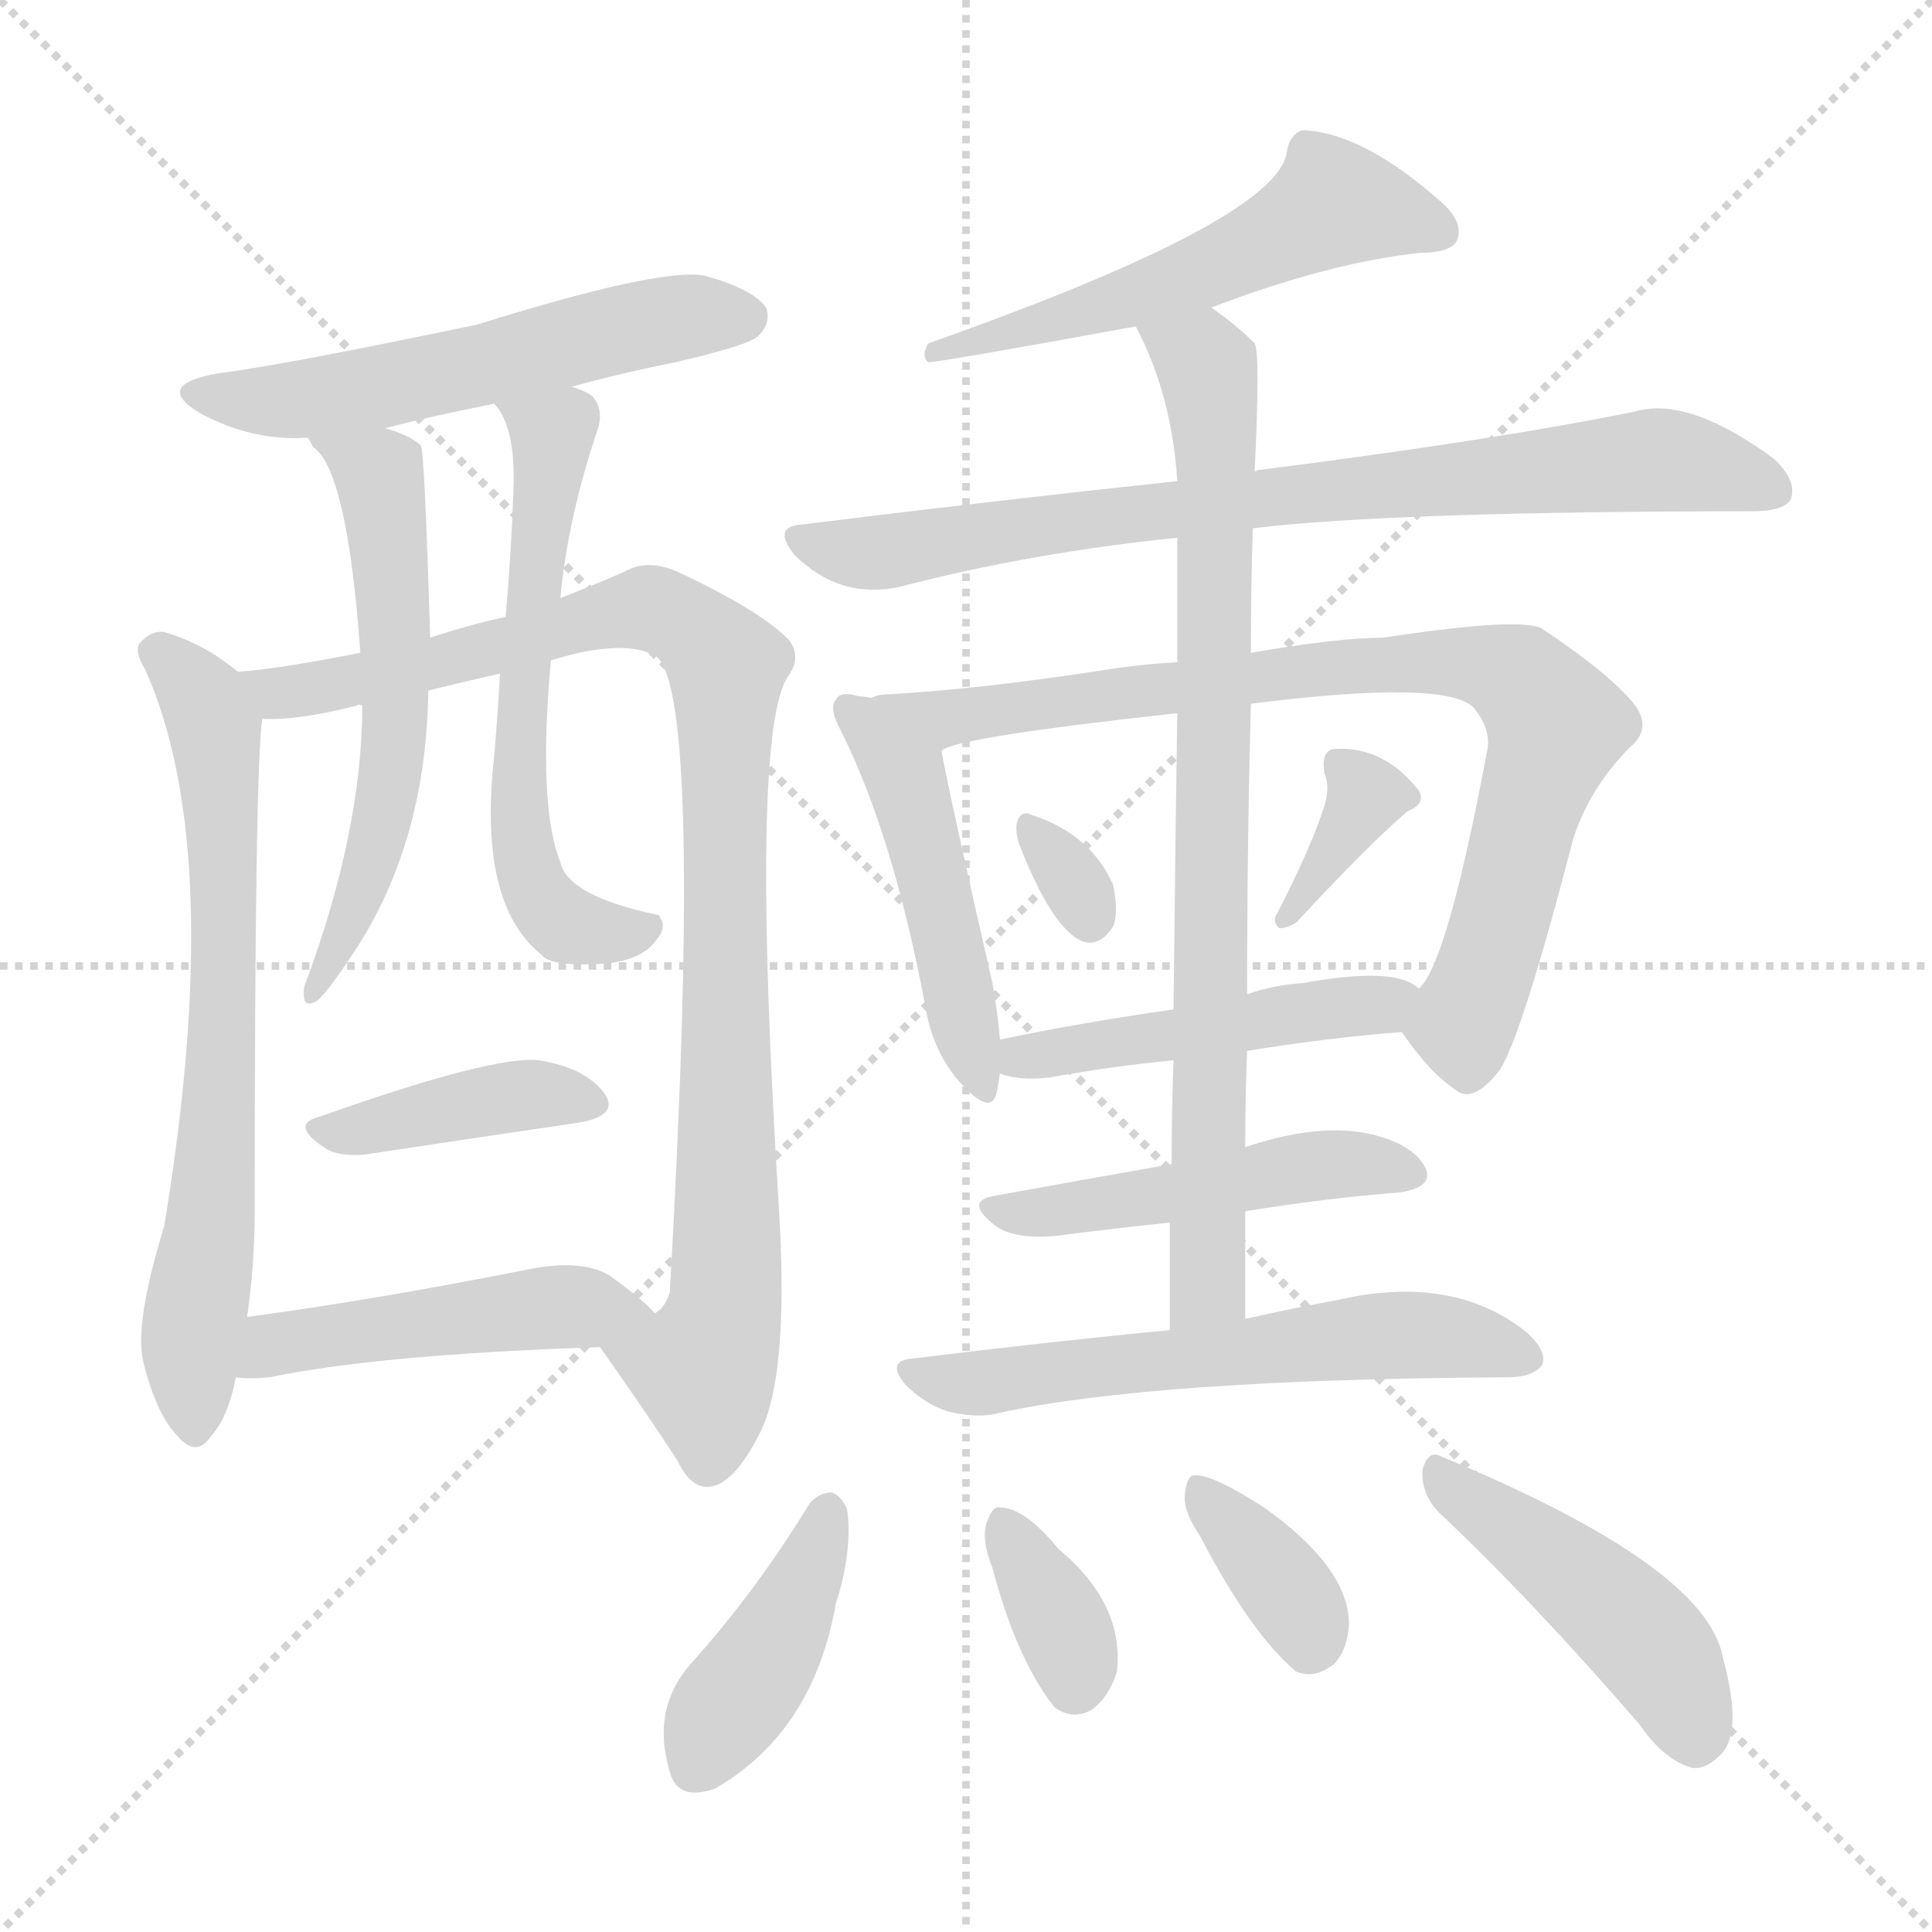 <svg version="1.1" viewBox="0 0 1024 1024" xmlns="http://www.w3.org/2000/svg">
  <g stroke="lightgray" stroke-dasharray="1,1" stroke-width="1" transform="scale(4, 4)">
    <line x1="0" y1="0" x2="256" y2="256"></line>
    <line x1="256" y1="0" x2="0" y2="256"></line>
    <line x1="128" y1="0" x2="128" y2="256"></line>
    <line x1="0" y1="128" x2="256" y2="128"></line>
  </g>
<g transform="scale(1, -1) translate(0, -900)">
   <style type="text/css">
    @keyframes keyframes0 {
      from {
       stroke: blue;
       stroke-dashoffset: 549;
       stroke-width: 128;
       }
       64% {
       animation-timing-function: step-end;
       stroke: blue;
       stroke-dashoffset: 0;
       stroke-width: 128;
       }
       to {
       stroke: black;
       stroke-width: 1024;
       }
       }
       #make-me-a-hanzi-animation-0 {
         animation: keyframes0 0.697s both;
         animation-delay: 0s;
         animation-timing-function: linear;
       }
    @keyframes keyframes1 {
      from {
       stroke: blue;
       stroke-dashoffset: 679;
       stroke-width: 128;
       }
       69% {
       animation-timing-function: step-end;
       stroke: blue;
       stroke-dashoffset: 0;
       stroke-width: 128;
       }
       to {
       stroke: black;
       stroke-width: 1024;
       }
       }
       #make-me-a-hanzi-animation-1 {
         animation: keyframes1 0.803s both;
         animation-delay: 0.697s;
         animation-timing-function: linear;
       }
    @keyframes keyframes2 {
      from {
       stroke: blue;
       stroke-dashoffset: 951;
       stroke-width: 128;
       }
       76% {
       animation-timing-function: step-end;
       stroke: blue;
       stroke-dashoffset: 0;
       stroke-width: 128;
       }
       to {
       stroke: black;
       stroke-width: 1024;
       }
       }
       #make-me-a-hanzi-animation-2 {
         animation: keyframes2 1.024s both;
         animation-delay: 1.499s;
         animation-timing-function: linear;
       }
    @keyframes keyframes3 {
      from {
       stroke: blue;
       stroke-dashoffset: 576;
       stroke-width: 128;
       }
       65% {
       animation-timing-function: step-end;
       stroke: blue;
       stroke-dashoffset: 0;
       stroke-width: 128;
       }
       to {
       stroke: black;
       stroke-width: 1024;
       }
       }
       #make-me-a-hanzi-animation-3 {
         animation: keyframes3 0.719s both;
         animation-delay: 2.523s;
         animation-timing-function: linear;
       }
    @keyframes keyframes4 {
      from {
       stroke: blue;
       stroke-dashoffset: 590;
       stroke-width: 128;
       }
       66% {
       animation-timing-function: step-end;
       stroke: blue;
       stroke-dashoffset: 0;
       stroke-width: 128;
       }
       to {
       stroke: black;
       stroke-width: 1024;
       }
       }
       #make-me-a-hanzi-animation-4 {
         animation: keyframes4 0.73s both;
         animation-delay: 3.242s;
         animation-timing-function: linear;
       }
    @keyframes keyframes5 {
      from {
       stroke: blue;
       stroke-dashoffset: 399;
       stroke-width: 128;
       }
       56% {
       animation-timing-function: step-end;
       stroke: blue;
       stroke-dashoffset: 0;
       stroke-width: 128;
       }
       to {
       stroke: black;
       stroke-width: 1024;
       }
       }
       #make-me-a-hanzi-animation-5 {
         animation: keyframes5 0.575s both;
         animation-delay: 3.972s;
         animation-timing-function: linear;
       }
    @keyframes keyframes6 {
      from {
       stroke: blue;
       stroke-dashoffset: 472;
       stroke-width: 128;
       }
       61% {
       animation-timing-function: step-end;
       stroke: blue;
       stroke-dashoffset: 0;
       stroke-width: 128;
       }
       to {
       stroke: black;
       stroke-width: 1024;
       }
       }
       #make-me-a-hanzi-animation-6 {
         animation: keyframes6 0.634s both;
         animation-delay: 4.547s;
         animation-timing-function: linear;
       }
    @keyframes keyframes7 {
      from {
       stroke: blue;
       stroke-dashoffset: 537;
       stroke-width: 128;
       }
       64% {
       animation-timing-function: step-end;
       stroke: blue;
       stroke-dashoffset: 0;
       stroke-width: 128;
       }
       to {
       stroke: black;
       stroke-width: 1024;
       }
       }
       #make-me-a-hanzi-animation-7 {
         animation: keyframes7 0.687s both;
         animation-delay: 5.181s;
         animation-timing-function: linear;
       }
    @keyframes keyframes8 {
      from {
       stroke: blue;
       stroke-dashoffset: 780;
       stroke-width: 128;
       }
       72% {
       animation-timing-function: step-end;
       stroke: blue;
       stroke-dashoffset: 0;
       stroke-width: 128;
       }
       to {
       stroke: black;
       stroke-width: 1024;
       }
       }
       #make-me-a-hanzi-animation-8 {
         animation: keyframes8 0.885s both;
         animation-delay: 5.868s;
         animation-timing-function: linear;
       }
    @keyframes keyframes9 {
      from {
       stroke: blue;
       stroke-dashoffset: 471;
       stroke-width: 128;
       }
       61% {
       animation-timing-function: step-end;
       stroke: blue;
       stroke-dashoffset: 0;
       stroke-width: 128;
       }
       to {
       stroke: black;
       stroke-width: 1024;
       }
       }
       #make-me-a-hanzi-animation-9 {
         animation: keyframes9 0.633s both;
         animation-delay: 6.753s;
         animation-timing-function: linear;
       }
    @keyframes keyframes10 {
      from {
       stroke: blue;
       stroke-dashoffset: 805;
       stroke-width: 128;
       }
       72% {
       animation-timing-function: step-end;
       stroke: blue;
       stroke-dashoffset: 0;
       stroke-width: 128;
       }
       to {
       stroke: black;
       stroke-width: 1024;
       }
       }
       #make-me-a-hanzi-animation-10 {
         animation: keyframes10 0.905s both;
         animation-delay: 7.386s;
         animation-timing-function: linear;
       }
    @keyframes keyframes11 {
      from {
       stroke: blue;
       stroke-dashoffset: 311;
       stroke-width: 128;
       }
       50% {
       animation-timing-function: step-end;
       stroke: blue;
       stroke-dashoffset: 0;
       stroke-width: 128;
       }
       to {
       stroke: black;
       stroke-width: 1024;
       }
       }
       #make-me-a-hanzi-animation-11 {
         animation: keyframes11 0.503s both;
         animation-delay: 8.291s;
         animation-timing-function: linear;
       }
    @keyframes keyframes12 {
      from {
       stroke: blue;
       stroke-dashoffset: 352;
       stroke-width: 128;
       }
       53% {
       animation-timing-function: step-end;
       stroke: blue;
       stroke-dashoffset: 0;
       stroke-width: 128;
       }
       to {
       stroke: black;
       stroke-width: 1024;
       }
       }
       #make-me-a-hanzi-animation-12 {
         animation: keyframes12 0.536s both;
         animation-delay: 8.794s;
         animation-timing-function: linear;
       }
    @keyframes keyframes13 {
      from {
       stroke: blue;
       stroke-dashoffset: 466;
       stroke-width: 128;
       }
       60% {
       animation-timing-function: step-end;
       stroke: blue;
       stroke-dashoffset: 0;
       stroke-width: 128;
       }
       to {
       stroke: black;
       stroke-width: 1024;
       }
       }
       #make-me-a-hanzi-animation-13 {
         animation: keyframes13 0.629s both;
         animation-delay: 9.331s;
         animation-timing-function: linear;
       }
    @keyframes keyframes14 {
      from {
       stroke: blue;
       stroke-dashoffset: 799;
       stroke-width: 128;
       }
       72% {
       animation-timing-function: step-end;
       stroke: blue;
       stroke-dashoffset: 0;
       stroke-width: 128;
       }
       to {
       stroke: black;
       stroke-width: 1024;
       }
       }
       #make-me-a-hanzi-animation-14 {
         animation: keyframes14 0.9s both;
         animation-delay: 9.96s;
         animation-timing-function: linear;
       }
    @keyframes keyframes15 {
      from {
       stroke: blue;
       stroke-dashoffset: 478;
       stroke-width: 128;
       }
       61% {
       animation-timing-function: step-end;
       stroke: blue;
       stroke-dashoffset: 0;
       stroke-width: 128;
       }
       to {
       stroke: black;
       stroke-width: 1024;
       }
       }
       #make-me-a-hanzi-animation-15 {
         animation: keyframes15 0.639s both;
         animation-delay: 10.86s;
         animation-timing-function: linear;
       }
    @keyframes keyframes16 {
      from {
       stroke: blue;
       stroke-dashoffset: 576;
       stroke-width: 128;
       }
       65% {
       animation-timing-function: step-end;
       stroke: blue;
       stroke-dashoffset: 0;
       stroke-width: 128;
       }
       to {
       stroke: black;
       stroke-width: 1024;
       }
       }
       #make-me-a-hanzi-animation-16 {
         animation: keyframes16 0.719s both;
         animation-delay: 11.499s;
         animation-timing-function: linear;
       }
    @keyframes keyframes17 {
      from {
       stroke: blue;
       stroke-dashoffset: 408;
       stroke-width: 128;
       }
       57% {
       animation-timing-function: step-end;
       stroke: blue;
       stroke-dashoffset: 0;
       stroke-width: 128;
       }
       to {
       stroke: black;
       stroke-width: 1024;
       }
       }
       #make-me-a-hanzi-animation-17 {
         animation: keyframes17 0.582s both;
         animation-delay: 12.218s;
         animation-timing-function: linear;
       }
    @keyframes keyframes18 {
      from {
       stroke: blue;
       stroke-dashoffset: 349;
       stroke-width: 128;
       }
       53% {
       animation-timing-function: step-end;
       stroke: blue;
       stroke-dashoffset: 0;
       stroke-width: 128;
       }
       to {
       stroke: black;
       stroke-width: 1024;
       }
       }
       #make-me-a-hanzi-animation-18 {
         animation: keyframes18 0.534s both;
         animation-delay: 12.8s;
         animation-timing-function: linear;
       }
    @keyframes keyframes19 {
      from {
       stroke: blue;
       stroke-dashoffset: 357;
       stroke-width: 128;
       }
       54% {
       animation-timing-function: step-end;
       stroke: blue;
       stroke-dashoffset: 0;
       stroke-width: 128;
       }
       to {
       stroke: black;
       stroke-width: 1024;
       }
       }
       #make-me-a-hanzi-animation-19 {
         animation: keyframes19 0.541s both;
         animation-delay: 13.334s;
         animation-timing-function: linear;
       }
    @keyframes keyframes20 {
      from {
       stroke: blue;
       stroke-dashoffset: 452;
       stroke-width: 128;
       }
       60% {
       animation-timing-function: step-end;
       stroke: blue;
       stroke-dashoffset: 0;
       stroke-width: 128;
       }
       to {
       stroke: black;
       stroke-width: 1024;
       }
       }
       #make-me-a-hanzi-animation-20 {
         animation: keyframes20 0.618s both;
         animation-delay: 13.875s;
         animation-timing-function: linear;
       }
</style>
<path d="M 303.0 695.0 Q 328.0 702.0 358.0 708.0 Q 397.0 717.0 402.0 722.0 Q 409.0 729.0 406.0 737.0 Q 399.0 747.0 373.0 754.0 Q 349.0 758.0 253.0 728.0 Q 153.0 707.0 115.0 702.0 Q 81.0 696.0 106.0 681.0 Q 134.0 666.0 163.0 668.0 L 204.0 673.0 Q 231.0 680.0 262.0 686.0 L 303.0 695.0 Z" fill="lightgray"></path> 
<path d="M 126.0 544.0 Q 108.0 559.0 87.0 565.0 Q 80.0 566.0 74.0 559.0 Q 71.0 555.0 77.0 545.0 Q 120.0 449.0 87.0 250.0 Q 71.0 198.0 76.0 178.0 Q 83.0 150.0 94.0 139.0 Q 104.0 127.0 112.0 139.0 Q 121.0 149.0 125.0 170.0 L 131.0 202.0 Q 135.0 230.0 135.0 258.0 Q 135.0 492.0 139.0 519.0 C 140.0 533.0 140.0 533.0 126.0 544.0 Z" fill="lightgray"></path> 
<path d="M 318.0 186.0 Q 340.0 155.0 359.0 126.0 Q 366.0 111.0 376.0 112.0 Q 389.0 113.0 403.0 141.0 Q 418.0 171.0 413.0 257.0 Q 397.0 513.0 418.0 542.0 Q 425.0 552.0 418.0 561.0 Q 402.0 577.0 359.0 597.0 Q 343.0 604.0 331.0 597.0 Q 315.0 590.0 297.0 583.0 L 268.0 573.0 Q 249.0 569.0 228.0 562.0 L 191.0 554.0 Q 145.0 545.0 126.0 544.0 C 96.0 541.0 109.0 517.0 139.0 519.0 Q 158.0 518.0 189.0 526.0 Q 190.0 527.0 192.0 526.0 L 227.0 534.0 Q 243.0 538.0 265.0 543.0 L 292.0 550.0 Q 331.0 562.0 348.0 552.0 Q 373.0 531.0 355.0 215.0 Q 352.0 206.0 347.0 204.0 C 335.0 176.0 305.0 205.0 318.0 186.0 Z" fill="lightgray"></path> 
<path d="M 163.0 668.0 Q 164.0 667.0 166.0 663.0 Q 184.0 651.0 191.0 554.0 L 192.0 526.0 Q 192.0 460.0 162.0 379.0 Q 161.0 378.0 161.0 373.0 Q 161.0 366.0 167.0 369.0 Q 171.0 370.0 190.0 399.0 Q 226.0 456.0 227.0 534.0 L 228.0 562.0 Q 225.0 662.0 223.0 664.0 Q 216.0 670.0 204.0 673.0 C 176.0 683.0 144.0 692.0 163.0 668.0 Z" fill="lightgray"></path> 
<path d="M 297.0 583.0 Q 301.0 626.0 317.0 673.0 Q 320.0 683.0 314.0 690.0 Q 310.0 693.0 303.0 695.0 C 276.0 707.0 246.0 712.0 262.0 686.0 Q 274.0 673.0 272.0 637.0 Q 271.0 607.0 268.0 573.0 L 265.0 543.0 Q 264.0 524.0 262.0 500.0 Q 253.0 421.0 287.0 394.0 Q 291.0 388.0 316.0 389.0 Q 340.0 390.0 348.0 402.0 Q 354.0 409.0 349.0 415.0 Q 301.0 425.0 297.0 443.0 Q 285.0 473.0 292.0 550.0 L 297.0 583.0 Z" fill="lightgray"></path> 
<path d="M 169.0 308.0 Q 153.0 304.0 173.0 291.0 Q 180.0 287.0 193.0 288.0 Q 259.0 298.0 307.0 305.0 Q 329.0 309.0 320.0 321.0 Q 310.0 334.0 286.0 338.0 Q 262.0 341.0 169.0 308.0 Z" fill="lightgray"></path> 
<path d="M 125.0 170.0 Q 132.0 169.0 143.0 170.0 Q 200.0 182.0 318.0 186.0 C 348.0 187.0 363.0 188.0 347.0 204.0 Q 341.0 211.0 323.0 224.0 Q 308.0 233.0 279.0 227.0 Q 198.0 211.0 131.0 202.0 C 101.0 198.0 95.0 172.0 125.0 170.0 Z" fill="lightgray"></path> 
<path d="M 642.0 737.0 Q 705.0 761.0 753.0 766.0 Q 768.0 766.0 772.0 772.0 Q 776.0 781.0 766.0 791.0 Q 723.0 830.0 690.0 831.0 Q 683.0 828.0 682.0 819.0 Q 676.0 783.0 492.0 718.0 Q 488.0 711.0 492.0 708.0 Q 498.0 708.0 602.0 727.0 L 642.0 737.0 Z" fill="lightgray"></path> 
<path d="M 664.0 620.0 Q 739.0 629.0 929.0 629.0 Q 945.0 629.0 949.0 635.0 Q 953.0 645.0 940.0 657.0 Q 895.0 690.0 867.0 682.0 Q 794.0 667.0 668.0 651.0 Q 667.0 651.0 665.0 650.0 L 624.0 645.0 Q 530.0 635.0 425.0 622.0 Q 409.0 621.0 421.0 606.0 Q 445.0 582.0 477.0 589.0 Q 546.0 607.0 624.0 615.0 L 664.0 620.0 Z" fill="lightgray"></path> 
<path d="M 462.0 530.0 Q 458.0 531.0 455.0 531.0 Q 445.0 534.0 443.0 529.0 Q 439.0 525.0 446.0 512.0 Q 473.0 458.0 490.0 369.0 Q 494.0 342.0 510.0 325.0 Q 525.0 309.0 528.0 320.0 Q 529.0 324.0 530.0 331.0 L 530.0 349.0 Q 529.0 362.0 526.0 379.0 Q 504.0 475.0 499.0 502.0 C 495.0 525.0 492.0 526.0 462.0 530.0 Z" fill="lightgray"></path> 
<path d="M 743.0 353.0 Q 758.0 331.0 772.0 322.0 Q 781.0 315.0 795.0 333.0 Q 807.0 352.0 834.0 456.0 Q 843.0 483.0 864.0 504.0 Q 876.0 514.0 866.0 527.0 Q 853.0 543.0 817.0 567.0 Q 805.0 573.0 733.0 562.0 Q 709.0 562.0 663.0 554.0 L 624.0 549.0 Q 605.0 548.0 586.0 545.0 Q 522.0 535.0 471.0 532.0 Q 465.0 532.0 462.0 530.0 C 432.0 526.0 470.0 493.0 499.0 502.0 Q 505.0 509.0 624.0 522.0 L 663.0 527.0 Q 766.0 540.0 781.0 525.0 Q 791.0 513.0 788.0 501.0 Q 767.0 389.0 752.0 376.0 C 740.0 356.0 740.0 356.0 743.0 353.0 Z" fill="lightgray"></path> 
<path d="M 540.0 453.0 Q 558.0 407.0 574.0 401.0 Q 583.0 398.0 590.0 409.0 Q 593.0 416.0 590.0 431.0 Q 578.0 458.0 547.0 468.0 Q 541.0 471.0 539.0 464.0 Q 538.0 460.0 540.0 453.0 Z" fill="lightgray"></path> 
<path d="M 702.0 473.0 Q 695.0 451.0 677.0 416.0 Q 674.0 412.0 678.0 408.0 Q 682.0 408.0 687.0 411.0 Q 726.0 453.0 746.0 470.0 Q 756.0 474.0 752.0 481.0 Q 733.0 505.0 707.0 503.0 Q 700.0 502.0 702.0 490.0 Q 705.0 483.0 702.0 473.0 Z" fill="lightgray"></path> 
<path d="M 661.0 343.0 Q 704.0 350.0 743.0 353.0 C 773.0 355.0 777.0 360.0 752.0 376.0 Q 740.0 388.0 691.0 379.0 Q 675.0 378.0 661.0 373.0 L 622.0 365.0 Q 573.0 358.0 530.0 349.0 C 501.0 343.0 501.0 339.0 530.0 331.0 Q 540.0 327.0 557.0 329.0 Q 590.0 335.0 622.0 338.0 L 661.0 343.0 Z" fill="lightgray"></path> 
<path d="M 660.0 201.0 Q 660.0 231.0 660.0 258.0 L 660.0 292.0 Q 660.0 319.0 661.0 343.0 L 661.0 373.0 Q 661.0 455.0 663.0 527.0 L 663.0 554.0 Q 663.0 588.0 664.0 620.0 L 665.0 650.0 Q 668.0 713.0 665.0 718.0 Q 655.0 728.0 642.0 737.0 C 618.0 755.0 589.0 754.0 602.0 727.0 Q 621.0 691.0 624.0 645.0 L 624.0 615.0 Q 624.0 593.0 624.0 549.0 L 624.0 522.0 Q 623.0 461.0 622.0 365.0 L 622.0 338.0 Q 621.0 313.0 621.0 283.0 L 620.0 252.0 Q 620.0 225.0 620.0 195.0 C 620.0 165.0 660.0 171.0 660.0 201.0 Z" fill="lightgray"></path> 
<path d="M 660.0 258.0 Q 703.0 265.0 742.0 268.0 Q 761.0 271.0 755.0 282.0 Q 748.0 294.0 726.0 299.0 Q 699.0 305.0 660.0 292.0 L 621.0 283.0 Q 570.0 274.0 526.0 266.0 Q 511.0 263.0 528.0 250.0 Q 538.0 243.0 560.0 245.0 Q 591.0 249.0 620.0 252.0 L 660.0 258.0 Z" fill="lightgray"></path> 
<path d="M 620.0 195.0 Q 557.0 189.0 484.0 180.0 Q 469.0 179.0 480.0 166.0 Q 490.0 156.0 502.0 152.0 Q 518.0 148.0 529.0 151.0 Q 611.0 169.0 799.0 170.0 Q 812.0 170.0 817.0 176.0 Q 821.0 183.0 809.0 194.0 Q 770.0 225.0 709.0 211.0 Q 687.0 207.0 660.0 201.0 L 620.0 195.0 Z" fill="lightgray"></path> 
<path d="M 429.0 103.0 Q 401.0 57.0 366.0 18.0 Q 345.0 -6.0 355.0 -39.0 Q 359.0 -55.0 379.0 -48.0 Q 431.0 -18.0 443.0 50.0 Q 452.0 78.0 449.0 100.0 Q 446.0 107.0 441.0 109.0 Q 434.0 109.0 429.0 103.0 Z" fill="lightgray"></path> 
<path d="M 526.0 69.0 Q 539.0 20.0 559.0 -5.0 Q 569.0 -12.0 579.0 -6.0 Q 588.0 1.0 592.0 14.0 Q 596.0 50.0 561.0 79.0 Q 543.0 101.0 530.0 101.0 Q 526.0 102.0 523.0 93.0 Q 520.0 84.0 526.0 69.0 Z" fill="lightgray"></path> 
<path d="M 636.0 86.0 Q 663.0 34.0 687.0 14.0 Q 697.0 10.0 707.0 18.0 Q 714.0 25.0 715.0 39.0 Q 715.0 69.0 670.0 101.0 Q 642.0 119.0 633.0 118.0 Q 629.0 118.0 628.0 108.0 Q 627.0 99.0 636.0 86.0 Z" fill="lightgray"></path> 
<path d="M 762.0 99.0 Q 811.0 53.0 869.0 -14.0 Q 882.0 -33.0 897.0 -37.0 Q 904.0 -38.0 912.0 -30.0 Q 924.0 -18.0 913.0 22.0 Q 904.0 70.0 764.0 128.0 Q 757.0 132.0 754.0 121.0 Q 753.0 109.0 762.0 99.0 Z" fill="lightgray"></path> 
      <clipPath id="make-me-a-hanzi-clip-0">
      <path d="M 303.0 695.0 Q 328.0 702.0 358.0 708.0 Q 397.0 717.0 402.0 722.0 Q 409.0 729.0 406.0 737.0 Q 399.0 747.0 373.0 754.0 Q 349.0 758.0 253.0 728.0 Q 153.0 707.0 115.0 702.0 Q 81.0 696.0 106.0 681.0 Q 134.0 666.0 163.0 668.0 L 204.0 673.0 Q 231.0 680.0 262.0 686.0 L 303.0 695.0 Z" fill="lightgray"></path>
      </clipPath>
      <path clip-path="url(#make-me-a-hanzi-clip-0)" d="M 108.0 693.0 L 118.0 688.0 L 167.0 689.0 L 342.0 729.0 L 395.0 732.0 " fill="none" id="make-me-a-hanzi-animation-0" stroke-dasharray="421 842" stroke-linecap="round"></path>

      <clipPath id="make-me-a-hanzi-clip-1">
      <path d="M 126.0 544.0 Q 108.0 559.0 87.0 565.0 Q 80.0 566.0 74.0 559.0 Q 71.0 555.0 77.0 545.0 Q 120.0 449.0 87.0 250.0 Q 71.0 198.0 76.0 178.0 Q 83.0 150.0 94.0 139.0 Q 104.0 127.0 112.0 139.0 Q 121.0 149.0 125.0 170.0 L 131.0 202.0 Q 135.0 230.0 135.0 258.0 Q 135.0 492.0 139.0 519.0 C 140.0 533.0 140.0 533.0 126.0 544.0 Z" fill="lightgray"></path>
      </clipPath>
      <path clip-path="url(#make-me-a-hanzi-clip-1)" d="M 84.0 554.0 L 107.0 531.0 L 117.0 480.0 L 119.0 345.0 L 115.0 271.0 L 101.0 186.0 L 103.0 143.0 " fill="none" id="make-me-a-hanzi-animation-1" stroke-dasharray="551 1102" stroke-linecap="round"></path>

      <clipPath id="make-me-a-hanzi-clip-2">
      <path d="M 318.0 186.0 Q 340.0 155.0 359.0 126.0 Q 366.0 111.0 376.0 112.0 Q 389.0 113.0 403.0 141.0 Q 418.0 171.0 413.0 257.0 Q 397.0 513.0 418.0 542.0 Q 425.0 552.0 418.0 561.0 Q 402.0 577.0 359.0 597.0 Q 343.0 604.0 331.0 597.0 Q 315.0 590.0 297.0 583.0 L 268.0 573.0 Q 249.0 569.0 228.0 562.0 L 191.0 554.0 Q 145.0 545.0 126.0 544.0 C 96.0 541.0 109.0 517.0 139.0 519.0 Q 158.0 518.0 189.0 526.0 Q 190.0 527.0 192.0 526.0 L 227.0 534.0 Q 243.0 538.0 265.0 543.0 L 292.0 550.0 Q 331.0 562.0 348.0 552.0 Q 373.0 531.0 355.0 215.0 Q 352.0 206.0 347.0 204.0 C 335.0 176.0 305.0 205.0 318.0 186.0 Z" fill="lightgray"></path>
      </clipPath>
      <path clip-path="url(#make-me-a-hanzi-clip-2)" d="M 131.0 539.0 L 146.0 532.0 L 179.0 537.0 L 343.0 578.0 L 358.0 574.0 L 385.0 546.0 L 387.0 269.0 L 385.0 209.0 L 374.0 172.0 L 375.0 126.0 " fill="none" id="make-me-a-hanzi-animation-2" stroke-dasharray="823 1646" stroke-linecap="round"></path>

      <clipPath id="make-me-a-hanzi-clip-3">
      <path d="M 163.0 668.0 Q 164.0 667.0 166.0 663.0 Q 184.0 651.0 191.0 554.0 L 192.0 526.0 Q 192.0 460.0 162.0 379.0 Q 161.0 378.0 161.0 373.0 Q 161.0 366.0 167.0 369.0 Q 171.0 370.0 190.0 399.0 Q 226.0 456.0 227.0 534.0 L 228.0 562.0 Q 225.0 662.0 223.0 664.0 Q 216.0 670.0 204.0 673.0 C 176.0 683.0 144.0 692.0 163.0 668.0 Z" fill="lightgray"></path>
      </clipPath>
      <path clip-path="url(#make-me-a-hanzi-clip-3)" d="M 170.0 669.0 L 201.0 648.0 L 210.0 575.0 L 210.0 510.0 L 191.0 424.0 L 166.0 374.0 " fill="none" id="make-me-a-hanzi-animation-3" stroke-dasharray="448 896" stroke-linecap="round"></path>

      <clipPath id="make-me-a-hanzi-clip-4">
      <path d="M 297.0 583.0 Q 301.0 626.0 317.0 673.0 Q 320.0 683.0 314.0 690.0 Q 310.0 693.0 303.0 695.0 C 276.0 707.0 246.0 712.0 262.0 686.0 Q 274.0 673.0 272.0 637.0 Q 271.0 607.0 268.0 573.0 L 265.0 543.0 Q 264.0 524.0 262.0 500.0 Q 253.0 421.0 287.0 394.0 Q 291.0 388.0 316.0 389.0 Q 340.0 390.0 348.0 402.0 Q 354.0 409.0 349.0 415.0 Q 301.0 425.0 297.0 443.0 Q 285.0 473.0 292.0 550.0 L 297.0 583.0 Z" fill="lightgray"></path>
      </clipPath>
      <path clip-path="url(#make-me-a-hanzi-clip-4)" d="M 269.0 685.0 L 293.0 670.0 L 278.0 549.0 L 276.0 452.0 L 290.0 418.0 L 300.0 410.0 L 321.0 405.0 L 336.0 409.0 " fill="none" id="make-me-a-hanzi-animation-4" stroke-dasharray="462 924" stroke-linecap="round"></path>

      <clipPath id="make-me-a-hanzi-clip-5">
      <path d="M 169.0 308.0 Q 153.0 304.0 173.0 291.0 Q 180.0 287.0 193.0 288.0 Q 259.0 298.0 307.0 305.0 Q 329.0 309.0 320.0 321.0 Q 310.0 334.0 286.0 338.0 Q 262.0 341.0 169.0 308.0 Z" fill="lightgray"></path>
      </clipPath>
      <path clip-path="url(#make-me-a-hanzi-clip-5)" d="M 170.0 299.0 L 282.0 320.0 L 311.0 315.0 " fill="none" id="make-me-a-hanzi-animation-5" stroke-dasharray="271 542" stroke-linecap="round"></path>

      <clipPath id="make-me-a-hanzi-clip-6">
      <path d="M 125.0 170.0 Q 132.0 169.0 143.0 170.0 Q 200.0 182.0 318.0 186.0 C 348.0 187.0 363.0 188.0 347.0 204.0 Q 341.0 211.0 323.0 224.0 Q 308.0 233.0 279.0 227.0 Q 198.0 211.0 131.0 202.0 C 101.0 198.0 95.0 172.0 125.0 170.0 Z" fill="lightgray"></path>
      </clipPath>
      <path clip-path="url(#make-me-a-hanzi-clip-6)" d="M 129.0 175.0 L 145.0 187.0 L 243.0 202.0 L 340.0 205.0 " fill="none" id="make-me-a-hanzi-animation-6" stroke-dasharray="344 688" stroke-linecap="round"></path>

      <clipPath id="make-me-a-hanzi-clip-7">
      <path d="M 642.0 737.0 Q 705.0 761.0 753.0 766.0 Q 768.0 766.0 772.0 772.0 Q 776.0 781.0 766.0 791.0 Q 723.0 830.0 690.0 831.0 Q 683.0 828.0 682.0 819.0 Q 676.0 783.0 492.0 718.0 Q 488.0 711.0 492.0 708.0 Q 498.0 708.0 602.0 727.0 L 642.0 737.0 Z" fill="lightgray"></path>
      </clipPath>
      <path clip-path="url(#make-me-a-hanzi-clip-7)" d="M 772.5 781.25 L 499.0 715.0 " fill="none" id="make-me-a-hanzi-animation-7" stroke-dasharray="409 818" stroke-linecap="round"></path>

      <clipPath id="make-me-a-hanzi-clip-8">
      <path d="M 664.0 620.0 Q 739.0 629.0 929.0 629.0 Q 945.0 629.0 949.0 635.0 Q 953.0 645.0 940.0 657.0 Q 895.0 690.0 867.0 682.0 Q 794.0 667.0 668.0 651.0 Q 667.0 651.0 665.0 650.0 L 624.0 645.0 Q 530.0 635.0 425.0 622.0 Q 409.0 621.0 421.0 606.0 Q 445.0 582.0 477.0 589.0 Q 546.0 607.0 624.0 615.0 L 664.0 620.0 Z" fill="lightgray"></path>
      </clipPath>
      <path clip-path="url(#make-me-a-hanzi-clip-8)" d="M 423.0 614.0 L 457.0 606.0 L 604.0 629.0 L 882.0 656.0 L 941.0 640.0 " fill="none" id="make-me-a-hanzi-animation-8" stroke-dasharray="652 1304" stroke-linecap="round"></path>

      <clipPath id="make-me-a-hanzi-clip-9">
      <path d="M 462.0 530.0 Q 458.0 531.0 455.0 531.0 Q 445.0 534.0 443.0 529.0 Q 439.0 525.0 446.0 512.0 Q 473.0 458.0 490.0 369.0 Q 494.0 342.0 510.0 325.0 Q 525.0 309.0 528.0 320.0 Q 529.0 324.0 530.0 331.0 L 530.0 349.0 Q 529.0 362.0 526.0 379.0 Q 504.0 475.0 499.0 502.0 C 495.0 525.0 492.0 526.0 462.0 530.0 Z" fill="lightgray"></path>
      </clipPath>
      <path clip-path="url(#make-me-a-hanzi-clip-9)" d="M 450.0 524.0 L 481.0 485.0 L 520.0 325.0 " fill="none" id="make-me-a-hanzi-animation-9" stroke-dasharray="343 686" stroke-linecap="round"></path>

      <clipPath id="make-me-a-hanzi-clip-10">
      <path d="M 743.0 353.0 Q 758.0 331.0 772.0 322.0 Q 781.0 315.0 795.0 333.0 Q 807.0 352.0 834.0 456.0 Q 843.0 483.0 864.0 504.0 Q 876.0 514.0 866.0 527.0 Q 853.0 543.0 817.0 567.0 Q 805.0 573.0 733.0 562.0 Q 709.0 562.0 663.0 554.0 L 624.0 549.0 Q 605.0 548.0 586.0 545.0 Q 522.0 535.0 471.0 532.0 Q 465.0 532.0 462.0 530.0 C 432.0 526.0 470.0 493.0 499.0 502.0 Q 505.0 509.0 624.0 522.0 L 663.0 527.0 Q 766.0 540.0 781.0 525.0 Q 791.0 513.0 788.0 501.0 Q 767.0 389.0 752.0 376.0 C 740.0 356.0 740.0 356.0 743.0 353.0 Z" fill="lightgray"></path>
      </clipPath>
      <path clip-path="url(#make-me-a-hanzi-clip-10)" d="M 478.0 528.0 L 501.0 519.0 L 746.0 550.0 L 805.0 541.0 L 825.0 516.0 L 775.0 358.0 L 778.0 338.0 " fill="none" id="make-me-a-hanzi-animation-10" stroke-dasharray="677 1354" stroke-linecap="round"></path>

      <clipPath id="make-me-a-hanzi-clip-11">
      <path d="M 540.0 453.0 Q 558.0 407.0 574.0 401.0 Q 583.0 398.0 590.0 409.0 Q 593.0 416.0 590.0 431.0 Q 578.0 458.0 547.0 468.0 Q 541.0 471.0 539.0 464.0 Q 538.0 460.0 540.0 453.0 Z" fill="lightgray"></path>
      </clipPath>
      <path clip-path="url(#make-me-a-hanzi-clip-11)" d="M 546.0 459.0 L 578.0 414.0 " fill="none" id="make-me-a-hanzi-animation-11" stroke-dasharray="183 366" stroke-linecap="round"></path>

      <clipPath id="make-me-a-hanzi-clip-12">
      <path d="M 702.0 473.0 Q 695.0 451.0 677.0 416.0 Q 674.0 412.0 678.0 408.0 Q 682.0 408.0 687.0 411.0 Q 726.0 453.0 746.0 470.0 Q 756.0 474.0 752.0 481.0 Q 733.0 505.0 707.0 503.0 Q 700.0 502.0 702.0 490.0 Q 705.0 483.0 702.0 473.0 Z" fill="lightgray"></path>
      </clipPath>
      <path clip-path="url(#make-me-a-hanzi-clip-12)" d="M 713.0 493.0 L 724.0 479.0 L 682.0 413.0 " fill="none" id="make-me-a-hanzi-animation-12" stroke-dasharray="224 448" stroke-linecap="round"></path>

      <clipPath id="make-me-a-hanzi-clip-13">
      <path d="M 661.0 343.0 Q 704.0 350.0 743.0 353.0 C 773.0 355.0 777.0 360.0 752.0 376.0 Q 740.0 388.0 691.0 379.0 Q 675.0 378.0 661.0 373.0 L 622.0 365.0 Q 573.0 358.0 530.0 349.0 C 501.0 343.0 501.0 339.0 530.0 331.0 Q 540.0 327.0 557.0 329.0 Q 590.0 335.0 622.0 338.0 L 661.0 343.0 Z" fill="lightgray"></path>
      </clipPath>
      <path clip-path="url(#make-me-a-hanzi-clip-13)" d="M 537.0 336.0 L 744.0 372.0 " fill="none" id="make-me-a-hanzi-animation-13" stroke-dasharray="338 676" stroke-linecap="round"></path>

      <clipPath id="make-me-a-hanzi-clip-14">
      <path d="M 660.0 201.0 Q 660.0 231.0 660.0 258.0 L 660.0 292.0 Q 660.0 319.0 661.0 343.0 L 661.0 373.0 Q 661.0 455.0 663.0 527.0 L 663.0 554.0 Q 663.0 588.0 664.0 620.0 L 665.0 650.0 Q 668.0 713.0 665.0 718.0 Q 655.0 728.0 642.0 737.0 C 618.0 755.0 589.0 754.0 602.0 727.0 Q 621.0 691.0 624.0 645.0 L 624.0 615.0 Q 624.0 593.0 624.0 549.0 L 624.0 522.0 Q 623.0 461.0 622.0 365.0 L 622.0 338.0 Q 621.0 313.0 621.0 283.0 L 620.0 252.0 Q 620.0 225.0 620.0 195.0 C 620.0 165.0 660.0 171.0 660.0 201.0 Z" fill="lightgray"></path>
      </clipPath>
      <path clip-path="url(#make-me-a-hanzi-clip-14)" d="M 610.0 723.0 L 637.0 710.0 L 645.0 662.0 L 641.0 223.0 L 626.0 202.0 " fill="none" id="make-me-a-hanzi-animation-14" stroke-dasharray="671 1342" stroke-linecap="round"></path>

      <clipPath id="make-me-a-hanzi-clip-15">
      <path d="M 660.0 258.0 Q 703.0 265.0 742.0 268.0 Q 761.0 271.0 755.0 282.0 Q 748.0 294.0 726.0 299.0 Q 699.0 305.0 660.0 292.0 L 621.0 283.0 Q 570.0 274.0 526.0 266.0 Q 511.0 263.0 528.0 250.0 Q 538.0 243.0 560.0 245.0 Q 591.0 249.0 620.0 252.0 L 660.0 258.0 Z" fill="lightgray"></path>
      </clipPath>
      <path clip-path="url(#make-me-a-hanzi-clip-15)" d="M 527.0 258.0 L 566.0 258.0 L 686.0 281.0 L 728.0 283.0 L 746.0 278.0 " fill="none" id="make-me-a-hanzi-animation-15" stroke-dasharray="350 700" stroke-linecap="round"></path>

      <clipPath id="make-me-a-hanzi-clip-16">
      <path d="M 620.0 195.0 Q 557.0 189.0 484.0 180.0 Q 469.0 179.0 480.0 166.0 Q 490.0 156.0 502.0 152.0 Q 518.0 148.0 529.0 151.0 Q 611.0 169.0 799.0 170.0 Q 812.0 170.0 817.0 176.0 Q 821.0 183.0 809.0 194.0 Q 770.0 225.0 709.0 211.0 Q 687.0 207.0 660.0 201.0 L 620.0 195.0 Z" fill="lightgray"></path>
      </clipPath>
      <path clip-path="url(#make-me-a-hanzi-clip-16)" d="M 492.0 170.0 L 521.0 167.0 L 736.0 193.0 L 772.0 191.0 L 809.0 180.0 " fill="none" id="make-me-a-hanzi-animation-16" stroke-dasharray="448 896" stroke-linecap="round"></path>

      <clipPath id="make-me-a-hanzi-clip-17">
      <path d="M 429.0 103.0 Q 401.0 57.0 366.0 18.0 Q 345.0 -6.0 355.0 -39.0 Q 359.0 -55.0 379.0 -48.0 Q 431.0 -18.0 443.0 50.0 Q 452.0 78.0 449.0 100.0 Q 446.0 107.0 441.0 109.0 Q 434.0 109.0 429.0 103.0 Z" fill="lightgray"></path>
      </clipPath>
      <path clip-path="url(#make-me-a-hanzi-clip-17)" d="M 439.0 99.0 L 407.0 22.0 L 370.0 -36.0 " fill="none" id="make-me-a-hanzi-animation-17" stroke-dasharray="280 560" stroke-linecap="round"></path>

      <clipPath id="make-me-a-hanzi-clip-18">
      <path d="M 526.0 69.0 Q 539.0 20.0 559.0 -5.0 Q 569.0 -12.0 579.0 -6.0 Q 588.0 1.0 592.0 14.0 Q 596.0 50.0 561.0 79.0 Q 543.0 101.0 530.0 101.0 Q 526.0 102.0 523.0 93.0 Q 520.0 84.0 526.0 69.0 Z" fill="lightgray"></path>
      </clipPath>
      <path clip-path="url(#make-me-a-hanzi-clip-18)" d="M 532.0 92.0 L 564.0 38.0 L 570.0 8.0 " fill="none" id="make-me-a-hanzi-animation-18" stroke-dasharray="221 442" stroke-linecap="round"></path>

      <clipPath id="make-me-a-hanzi-clip-19">
      <path d="M 636.0 86.0 Q 663.0 34.0 687.0 14.0 Q 697.0 10.0 707.0 18.0 Q 714.0 25.0 715.0 39.0 Q 715.0 69.0 670.0 101.0 Q 642.0 119.0 633.0 118.0 Q 629.0 118.0 628.0 108.0 Q 627.0 99.0 636.0 86.0 Z" fill="lightgray"></path>
      </clipPath>
      <path clip-path="url(#make-me-a-hanzi-clip-19)" d="M 636.0 110.0 L 684.0 55.0 L 694.0 29.0 " fill="none" id="make-me-a-hanzi-animation-19" stroke-dasharray="229 458" stroke-linecap="round"></path>

      <clipPath id="make-me-a-hanzi-clip-20">
      <path d="M 762.0 99.0 Q 811.0 53.0 869.0 -14.0 Q 882.0 -33.0 897.0 -37.0 Q 904.0 -38.0 912.0 -30.0 Q 924.0 -18.0 913.0 22.0 Q 904.0 70.0 764.0 128.0 Q 757.0 132.0 754.0 121.0 Q 753.0 109.0 762.0 99.0 Z" fill="lightgray"></path>
      </clipPath>
      <path clip-path="url(#make-me-a-hanzi-clip-20)" d="M 765.0 117.0 L 867.0 36.0 L 889.0 7.0 L 898.0 -21.0 " fill="none" id="make-me-a-hanzi-animation-20" stroke-dasharray="324 648" stroke-linecap="round"></path>

</g>
</svg>
